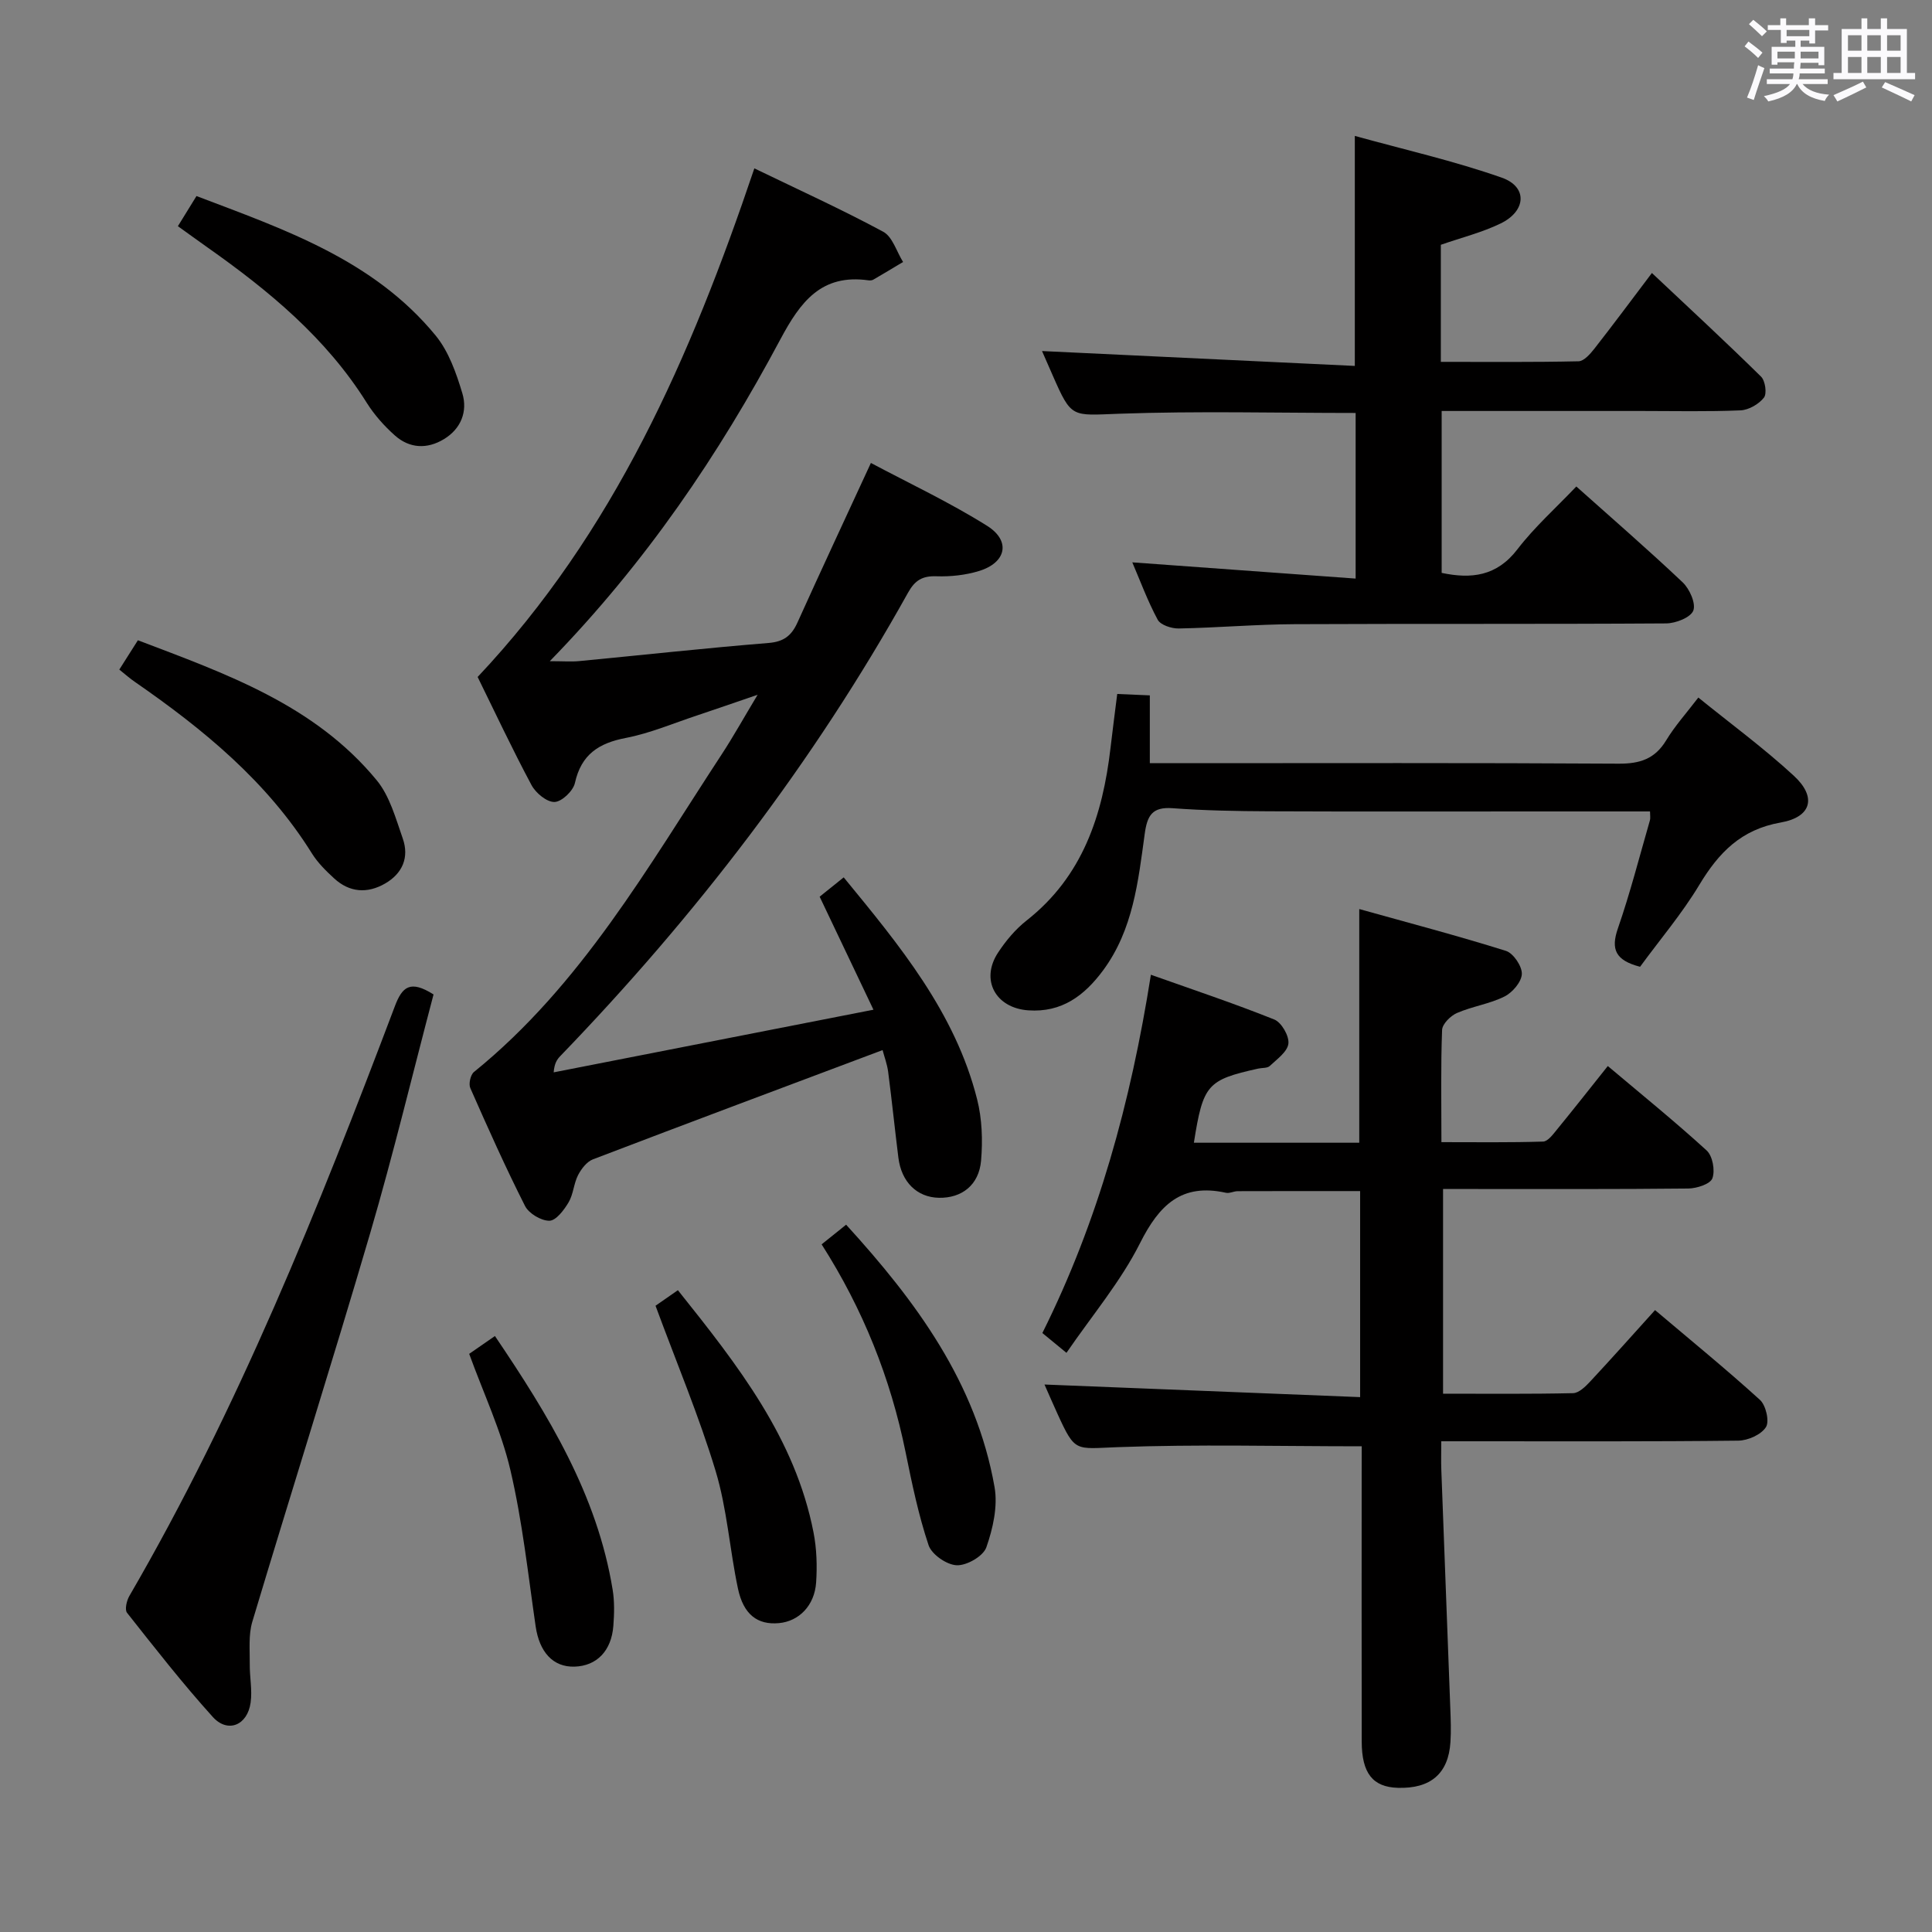 <svg enable-background="new 0 0 400 400" viewBox="0 0 400 400" xmlns="http://www.w3.org/2000/svg"><rect x="0" y="0" width="400" height="400" fill="#808080" stroke="none"/><path d="m361.2 9.6.8-1c.9.7 1.9 1.4 2.9 2.3l-.9 1.1c-1-1-2-1.8-2.8-2.4zm.5 10.6c.9-2.1 1.6-4.3 2.3-6.7.4.2.8.4 1.3.6-.7 2.1-1.5 4.3-2.2 6.6zm.4-15.2.9-.9c1 .8 2 1.6 2.8 2.4l-1 1c-.9-.9-1.8-1.7-2.7-2.5zm12.5-1.2h1.2v1.4h2.7v1.1h-2.7v2.7h-1.2v-.6h-1.8v1.3h4.9v3.8h-1.2v-.5h-3.7c0 .4-.1.9-.1 1.2h5.1v1h-5.2c0 .5-.1.9-.2 1.2h6v1h-5.2c1.1 1.3 2.9 2 5.5 2.2-.4.4-.7.8-.9 1.3-2.9-.5-4.8-1.6-5.7-3.5h-.1c-.8 1.7-2.7 2.9-5.9 3.6-.2-.4-.6-.8-.9-1.1 2.8-.6 4.6-1.4 5.4-2.5h-4.8v-1h5.3c.1-.3.2-.7.2-1.2h-4.9v-1h5c0-.4 0-.8.1-1.3h-3.5v.5h-1.2v-3.7h4.9v-1.3h-1.8v.5h-1.2v-2.7h-2.7v-1h2.6v-1.4h1.2v1.4h4.7v-1.4zm-6.6 8.3h3.6c0-.4 0-.9 0-1.4h-3.6zm1.9-4.6h4.7v-1.3h-4.7zm6.6 3.2h-3.7v1.4h3.7z" fill="#fbfafc"/><path d="m385.3 3.8h1.3v2.2h2.8v-2.2h1.3v2.2h4.1v9.1h1.7v1.3h-16.9v-1.3h1.7v-9.1h4.1v-2.2zm.4 13.1.7 1.2c-1.8.9-3.8 1.9-6 2.9-.2-.4-.5-.8-.8-1.3 2.3-1 4.3-1.9 6.1-2.8zm-3.1-6.4h2.8v-3.2h-2.8zm0 4.6h2.8v-3.3h-2.8zm4-4.6h2.8v-3.2h-2.8zm0 4.6h2.8v-3.3h-2.8zm3.7 1.9c2.1.9 4.1 1.8 6.1 2.7l-.7 1.3c-2.2-1.1-4.2-2-6.1-2.9zm3.2-9.7h-2.8v3.2h2.8v-3.1zm-2.8 7.8h2.8v-3.3h-2.8z" fill="#fbfafc"/><g fill="#010000"><path d="m156.18 34.86c9.26 4.48 18.13 8.51 26.68 13.12 1.93 1.04 2.77 4.12 4.11 6.26-2.06 1.23-4.1 2.47-6.18 3.67-.27.15-.66.17-.98.13-9.75-1.37-14.08 4.42-18.24 12.21-12.73 23.86-27.81 46.18-47.74 66.64 2.79 0 4.46.14 6.11-.02 13.07-1.25 26.11-2.69 39.19-3.75 3.15-.26 4.75-1.52 5.97-4.22 4.85-10.74 9.84-21.42 15.21-33.05 7.91 4.21 16.28 8.14 24.05 13.01 4.98 3.13 3.98 7.63-1.66 9.36-2.81.86-5.9 1.19-8.84 1.09-2.89-.1-4.43.84-5.84 3.36-19.63 35.26-44.03 66.97-72.01 95.97-.66.68-1.22 1.46-1.38 3.38 21.66-4.24 43.32-8.49 66.21-12.97-4.01-8.42-7.45-15.65-11.14-23.4 1.44-1.16 3.06-2.45 4.98-4 11.6 14.13 23.08 27.98 27.62 45.94 1.03 4.06 1.18 8.52.82 12.71-.44 5.08-4.02 7.78-8.73 7.69-4.52-.09-7.76-3.24-8.39-8.31-.74-5.92-1.35-11.87-2.12-17.79-.21-1.58-.79-3.1-1.15-4.48-20.25 7.61-40.14 15.04-59.97 22.62-1.28.49-2.42 1.99-3.09 3.29-.89 1.75-.96 3.94-1.95 5.61-.94 1.59-2.6 3.79-3.97 3.81-1.71.02-4.26-1.5-5.05-3.06-4.05-8-7.71-16.2-11.33-24.41-.38-.86.04-2.74.75-3.32 22.21-17.99 36.04-42.49 51.34-65.83 2.35-3.59 4.44-7.36 7.4-12.28-5 1.71-8.77 3.03-12.56 4.29-4.89 1.62-9.7 3.68-14.72 4.65-5.64 1.08-9.24 3.43-10.55 9.33-.36 1.64-2.72 3.89-4.22 3.93-1.59.05-3.89-1.85-4.77-3.5-3.99-7.46-7.58-15.12-11.15-22.38 28.21-29.94 44.07-66.13 57.29-105.3z"/><path d="m281.93 299.44c-17.37 0-34-.44-50.59.18-8.74.32-8.71 1.16-12.37-6.84-.96-2.1-1.87-4.21-2.72-6.13 21.74.87 43.36 1.73 65.35 2.61 0-14.91 0-28.64 0-42.66-8.49 0-16.92-.01-25.34.02-.82 0-1.7.5-2.45.33-9.21-2.03-13.81 2.54-17.78 10.43-3.99 7.94-9.89 14.92-15.23 22.71-1.94-1.59-3.3-2.71-4.99-4.1 11.53-23.12 18.28-47.64 22.47-74.18 8.73 3.1 17.24 5.94 25.55 9.27 1.49.6 3.1 3.4 2.92 4.98-.19 1.69-2.36 3.23-3.86 4.64-.51.48-1.58.36-2.39.54-10.57 2.35-11.41 3.3-13.32 15.35h17.25 16.99c0-16.09 0-31.64 0-48.38 10.23 2.86 20.37 5.52 30.37 8.66 1.53.48 3.35 3.18 3.29 4.78-.06 1.65-1.95 3.85-3.6 4.67-3.08 1.54-6.66 2.03-9.83 3.41-1.33.58-3.03 2.27-3.08 3.51-.29 7.47-.14 14.96-.14 23.23 7.24 0 14.16.1 21.06-.12.99-.03 2.07-1.52 2.88-2.51 3.37-4.12 6.66-8.3 10.51-13.13 6.96 5.87 13.89 11.48 20.46 17.48 1.24 1.13 1.79 4.15 1.19 5.77-.44 1.19-3.24 2.09-5 2.11-15 .16-30 .1-45 .1-1.8 0-3.6 0-5.76 0v42.38c9.06 0 18 .09 26.92-.11 1.2-.03 2.56-1.36 3.52-2.39 4.42-4.74 8.73-9.58 13.45-14.81 7.41 6.27 14.73 12.24 21.71 18.58 1.24 1.12 2.01 4.45 1.25 5.65-.98 1.55-3.71 2.77-5.71 2.8-18.33.21-36.66.13-55 .13-1.96 0-3.91 0-6.51 0 0 2.37-.06 4.15.01 5.92.61 16.45 1.25 32.91 1.86 49.36.09 2.33.18 4.67.03 6.99-.41 6.53-4.11 9.69-10.9 9.48-5.17-.16-7.46-3-7.47-9.58-.04-18.67-.01-37.33-.01-56 .01-1.8.01-3.62.01-5.13z"/><path d="m234.43 116.43c15.49 1.12 30.66 2.22 46.24 3.36 0-12.12 0-23.16 0-34.29-16.45 0-32.74-.42-48.99.16-9.83.35-9.8 1.03-13.74-7.96-.91-2.07-1.81-4.13-2.2-5.02 21.31 1.01 42.96 2.04 64.76 3.08 0-16.29 0-31.33 0-47.62 10.26 2.84 20.54 5.17 30.42 8.64 5.38 1.89 5.1 6.9-.24 9.49-3.83 1.86-8.06 2.91-12.37 4.41v24.24c9.65 0 19.09.09 28.52-.12 1.12-.03 2.42-1.53 3.28-2.62 3.88-4.96 7.64-10.02 11.9-15.66 7.76 7.3 15.29 14.27 22.6 21.46.87.86 1.25 3.52.59 4.35-1.06 1.35-3.14 2.55-4.84 2.63-6.82.29-13.66.13-20.49.13-13.65 0-27.31 0-41.39 0v33.52c6.12 1.29 11.4.72 15.7-4.9 3.52-4.59 7.91-8.5 12.18-12.99 7.51 6.71 14.91 13.12 22.01 19.84 1.44 1.36 2.78 4.37 2.21 5.86-.56 1.43-3.65 2.64-5.63 2.65-25.65.17-51.31.04-76.97.16-7.98.04-15.95.74-23.93.89-1.49.03-3.76-.71-4.36-1.81-2.09-3.88-3.62-8.06-5.26-11.88z"/><path d="m339.56 200.16c-5.12-1.33-6.08-3.63-4.6-7.92 2.55-7.36 4.48-14.92 6.64-22.41.13-.45.02-.97.02-1.83-7.69 0-15.33 0-22.98 0-18.65 0-37.3.05-55.95-.03-6.64-.03-13.3-.15-19.93-.64-4.22-.31-5.24 1.52-5.76 5.32-1.35 9.84-2.4 19.85-8.62 28.26-3.88 5.24-8.57 8.76-15.49 8.27-6.77-.48-9.96-6.31-6.26-11.94 1.62-2.47 3.62-4.86 5.94-6.68 11.6-9.13 15.73-21.79 17.35-35.71.42-3.6.89-7.19 1.39-11.17 2.26.1 4.32.19 6.75.29v14.04h6.11c30.31 0 60.61-.09 90.92.1 4.42.03 7.54-.97 9.88-4.84 1.79-2.96 4.15-5.58 6.65-8.85 6.77 5.48 13.59 10.49 19.77 16.19 4.77 4.39 3.71 8.55-2.71 9.68-8.21 1.44-12.84 6.24-16.86 12.92-3.57 5.94-8.13 11.3-12.26 16.95z"/><path d="m89.76 205.89c-4.34 16.45-8.32 33.04-13.11 49.4-7.89 26.89-16.36 53.62-24.41 80.47-.82 2.74-.5 5.85-.53 8.79-.03 2.65.54 5.35.18 7.94-.64 4.71-4.73 6.42-7.83 2.99-6.24-6.9-11.98-14.26-17.76-21.57-.51-.65-.08-2.51.48-3.48 22.54-38.79 39.15-80.26 54.96-122.07 1.53-4.07 3.18-5.53 8.02-2.47z"/><path d="m24.7 138.63c1.25-1.97 2.38-3.75 3.85-6.07 18.18 6.92 36.55 13.33 49.44 28.98 2.71 3.29 3.94 7.91 5.4 12.07 1.37 3.91-.07 7.24-3.65 9.31-3.67 2.12-7.37 1.88-10.56-1.06-1.7-1.56-3.41-3.25-4.61-5.18-9.26-14.86-22.42-25.65-36.57-35.45-1.08-.73-2.05-1.6-3.3-2.6z"/><path d="m36.83 46.83c1.29-2.09 2.4-3.89 3.85-6.24 18.14 6.9 36.6 13.16 49.5 28.86 2.72 3.31 4.29 7.8 5.55 12 1.11 3.72-.26 7.32-3.82 9.47-3.48 2.11-7.11 1.94-10.15-.76-2.21-1.96-4.25-4.26-5.82-6.75-8.39-13.42-20.25-23.21-32.96-32.17-2.01-1.42-4-2.87-6.15-4.41z"/><path d="m170.11 257.63c1.87-1.5 3.27-2.63 5.07-4.07 14.49 15.88 26.93 32.71 30.73 54.32.7 3.98-.33 8.57-1.7 12.48-.64 1.83-4.04 3.79-6.12 3.71-2.06-.07-5.2-2.23-5.84-4.16-2.09-6.25-3.44-12.77-4.76-19.26-3.11-15.3-8.79-29.56-17.38-43.02z"/><path d="m140.35 267.12c12.52 15.66 24.29 30.71 28.08 50.15.66 3.37.77 6.93.54 10.37-.33 4.8-3.57 8.03-7.69 8.41-4.43.41-7.36-1.76-8.5-7.18-1.71-8.08-2.25-16.47-4.62-24.32-3.43-11.36-8.07-22.36-12.44-34.21 1.02-.71 2.7-1.88 4.63-3.22z"/><path d="m97.14 280.3c1.5-1.04 3.25-2.25 5.33-3.69 11.06 16.36 21.16 32.83 24.37 52.51.4 2.44.34 4.99.15 7.47-.39 5.23-3.46 8.33-8.04 8.47-4.45.13-7.27-3.01-8.05-8.34-1.57-10.8-2.74-21.72-5.22-32.32-1.9-8.15-5.56-15.89-8.54-24.1z"/></g></svg>